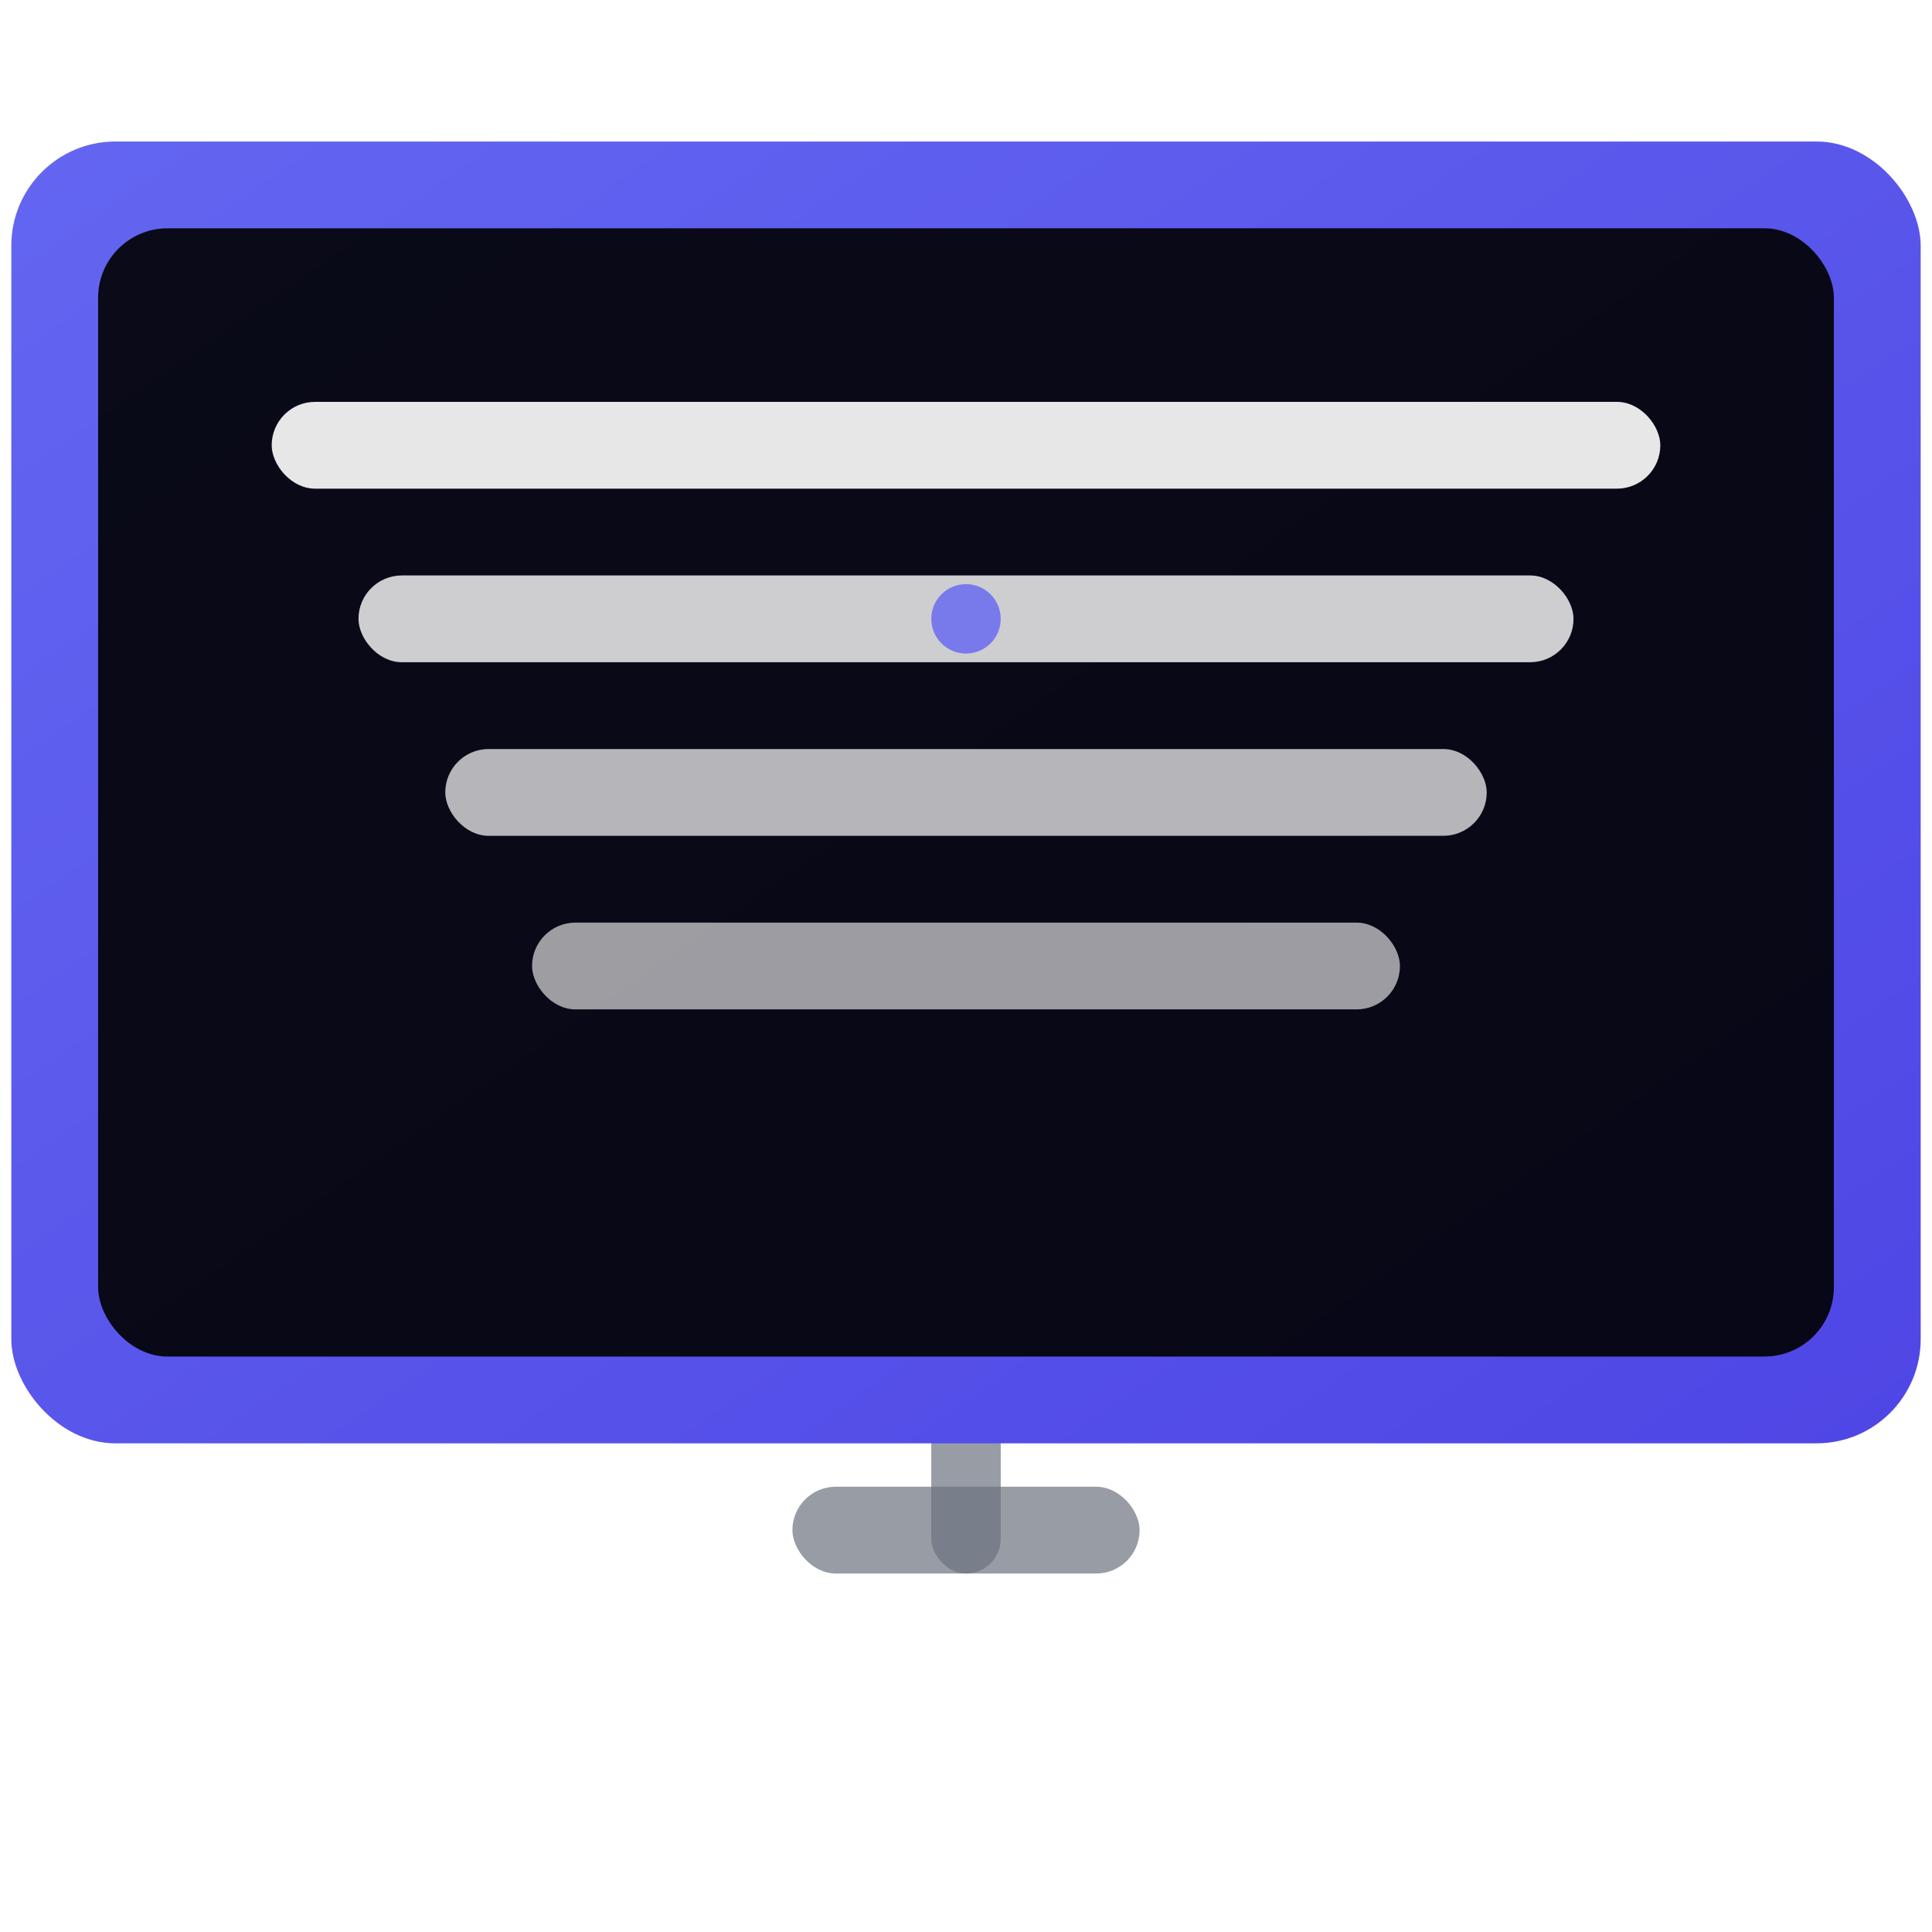 <svg xmlns="http://www.w3.org/2000/svg" viewBox="0 0 512 512" width="512" height="512">
  <defs>
    <!-- Clean blue gradient for main theme -->
    <linearGradient id="primaryGradient" x1="0%" y1="0%" x2="100%" y2="100%">
      <stop offset="0%" style="stop-color:#6366f1;stop-opacity:1" />
      <stop offset="100%" style="stop-color:#4f46e5;stop-opacity:1" />
    </linearGradient>
    
    <!-- Subtle shadow for depth -->
    <filter id="subtleShadow" x="-30%" y="-30%" width="160%" height="160%">
      <feDropShadow dx="0" dy="8" stdDeviation="16" flood-color="#000" flood-opacity="0.15"/>
    </filter>
  </defs>
  
  <!-- Main composition centered and moderately scaled -->
  <g transform="translate(256, 256) scale(1.15)">
    <!-- Monitor stand - minimal design (placed behind screen) -->
    <rect x="-40" y="120" width="80" height="20" rx="10" ry="10" 
          fill="#6b7280" 
          opacity="0.7"/>
    
    <!-- Stand pole -->
    <rect x="-8" y="100" width="16" height="40" rx="8" ry="8" 
          fill="#6b7280" 
          opacity="0.7"/>
    
    <!-- Main screen/monitor - maximized design -->
    <rect x="-220" y="-190" width="440" height="300" rx="24" ry="24" 
          fill="url(#primaryGradient)" 
          filter="url(#subtleShadow)"/>
    
    <!-- Screen content area -->
    <rect x="-200" y="-170" width="400" height="260" rx="16" ry="16" 
          fill="#000000" 
          opacity="0.9"/>
    
    <!-- Large, centered text content - representing CueMode's big text feature -->
    <rect x="-160" y="-130" width="320" height="20" rx="10" fill="#ffffff" opacity="0.9"/>
    <rect x="-140" y="-90" width="280" height="20" rx="10" fill="#ffffff" opacity="0.8"/>
    <rect x="-120" y="-50" width="240" height="20" rx="10" fill="#ffffff" opacity="0.7"/>
    <rect x="-100" y="-10" width="200" height="20" rx="10" fill="#ffffff" opacity="0.6"/>
    
    <!-- Centered focus indicator - representing the "cue" aspect -->
    <circle cx="0" cy="-80" r="8" 
            fill="#6366f1" 
            opacity="0.8"/>
    
  </g>
</svg>
